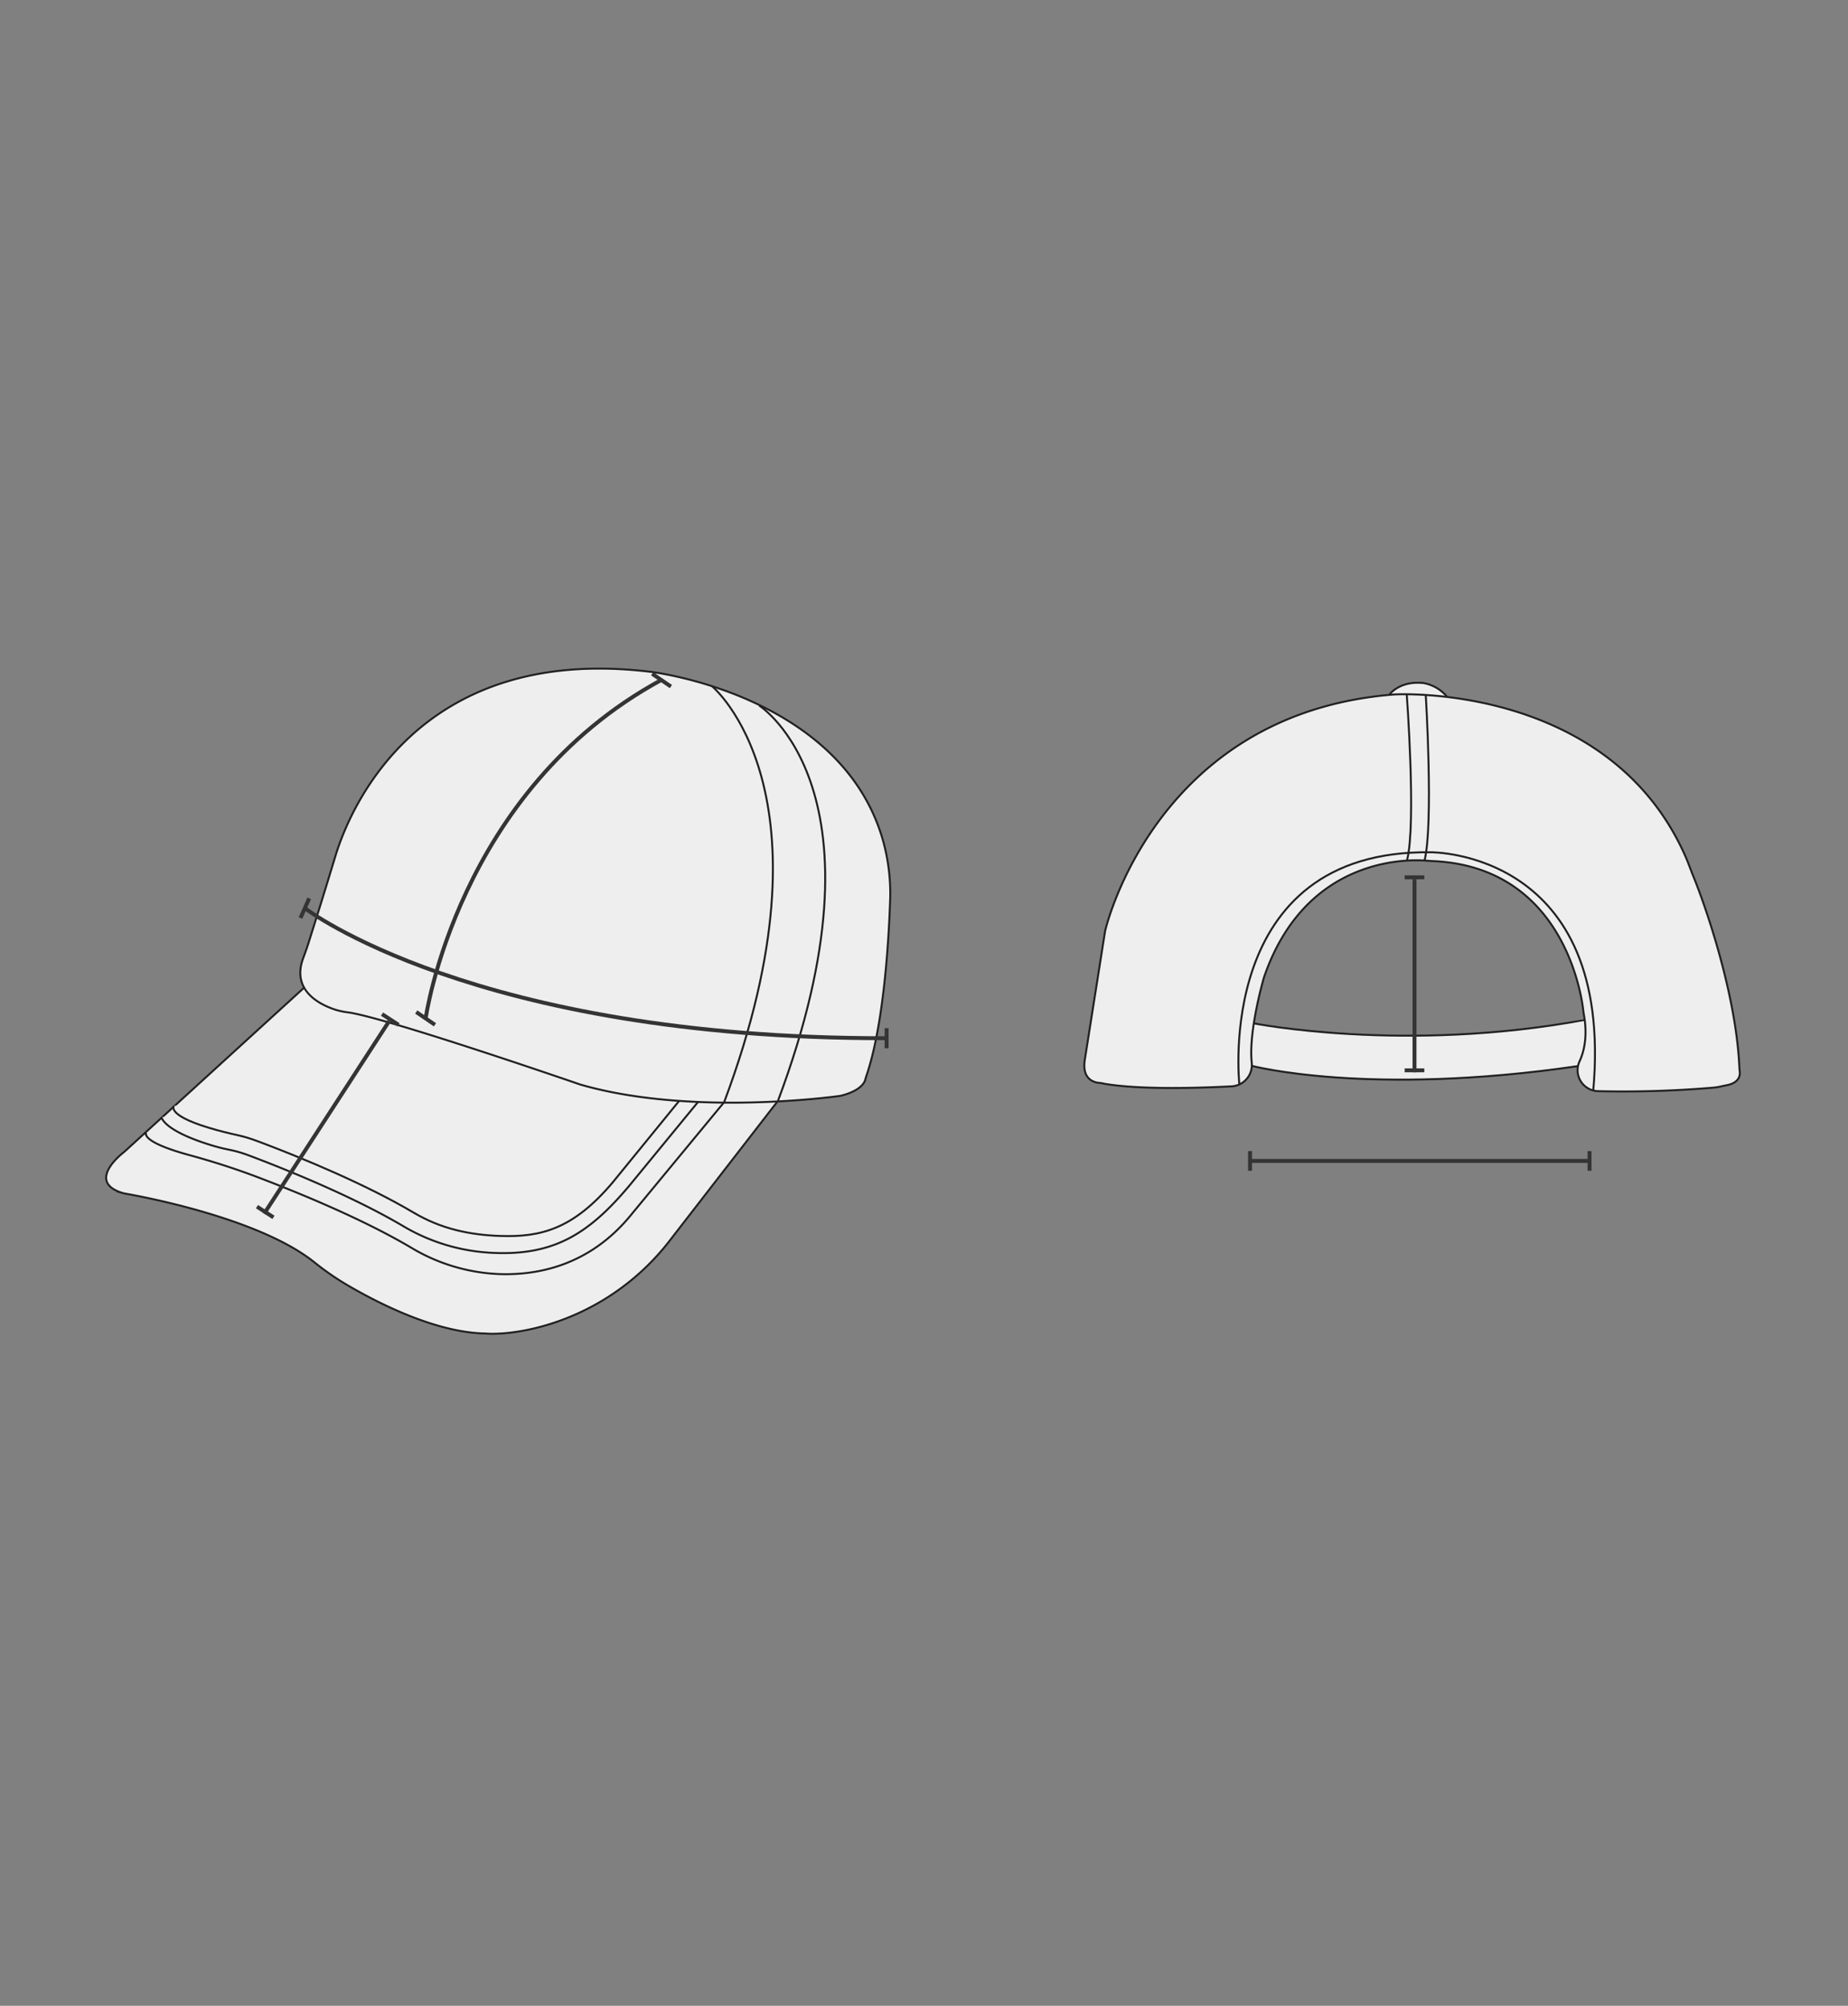 <svg xmlns="http://www.w3.org/2000/svg" width="470" height="510" viewBox="0 0 470 510">
  <rect x="0" y="0" width="470" height="510" fill="#808080" stroke="none"/>
  <g id="그룹_7887" data-name="그룹 7887" transform="translate(-1330 -211)">
    <rect id="사각형_2270" data-name="사각형 2270" width="470" height="510" transform="translate(1330 211)" fill="none"/>
    <g id="그룹_7885" data-name="그룹 7885" transform="translate(22803.75 -10015.936)">
      <g id="그룹_7806" data-name="그룹 7806" transform="translate(-3699.501 7427.113)">
        <line id="선_2774" data-name="선 2774" x2="86.292" transform="translate(-17456.5 3095)" fill="none" stroke="#343434" stroke-width="1"/>
        <line id="선_2775" data-name="선 2775" y2="5" transform="translate(-17456.326 3092.5)" fill="none" stroke="#343434" stroke-width="1"/>
        <line id="선_2776" data-name="선 2776" y2="5" transform="translate(-17369.984 3092.5)" fill="none" stroke="#343434" stroke-width="1"/>
      </g>
      <g id="그룹_7884" data-name="그룹 7884" transform="translate(-31831.934 6541.274)">
        <path id="패스_7157" data-name="패스 7157" d="M11184.689,4111.413s46.334,8.177,89.164-1.557c0,0,2.726,10.123,2.726,10.9s-50.228,10.124-91.89,1.558C11145.084,4114.172,11184.689,4111.413,11184.689,4111.413Z" transform="translate(-509.922 -165.774)" fill="#eee"/>
        <path id="패스_7158" data-name="패스 7158" d="M11337.991,3869.406a10.194,10.194,0,0,0-5.826-3.322c-6.178-.673-8.694,2.928-8.694,2.928" transform="translate(-611.908 -6.742)" fill="#eee" stroke="#221f1f" stroke-miterlimit="10" stroke-width="0.5"/>
        <path id="패스_7159" data-name="패스 7159" d="M10435.534,4088.875l-45.826,41.818s-9.9,7.423-.413,10.374a6.442,6.442,0,0,0,.817.19c3.832.666,33.866,6.162,47.945,17.383a70.958,70.958,0,0,0,8.169,5.692c8.021,4.722,22.753,12.259,35.395,12.477,0,0,5.334.6,14.019-1.7a61.716,61.716,0,0,0,32.9-21.952l27.5-35.506" transform="translate(0 -152.091)" fill="#eee" stroke="#221f1f" stroke-miterlimit="10" stroke-width="0.5"/>
        <path id="패스_7160" data-name="패스 7160" d="M10414.375,4180.157s-2.255,2.255,11.022,5.874c5.882,1.6,11.692,3.464,17.392,5.633,10.717,4.08,26.8,10.7,38.957,17.9a47.132,47.132,0,0,0,22.443,6.69c10.1.324,22.762-2.372,32.949-14.47l24.171-29.26" transform="translate(-18.943 -206.643)" fill="#eee" stroke="#221f1f" stroke-miterlimit="10" stroke-width="0.5"/>
        <path id="패스_7161" data-name="패스 7161" d="M10425.619,4176.34s.318,3.181,11.658,6.828c5.8,1.868,5.834,1.123,11.031,3.089,10.726,4.058,26.795,10.7,38.955,17.9a48.813,48.813,0,0,0,22.445,6.69c15.775.8,24.669-4.916,34.857-17.014l17.492-21.309" transform="translate(-26.37 -206.643)" fill="#eee" stroke="#221f1f" stroke-miterlimit="10" stroke-width="0.5"/>
        <path id="패스_7162" data-name="패스 7162" d="M10434.488,4172.881s-2.254,2.572,11.022,6.192c5.884,1.6,5.834,1.123,11.032,3.088,10.725,4.058,26.8,10.7,38.955,17.9,6.824,4.039,14.074,5.642,22,5.9,10.1.325,18.436-1.578,28.623-13.676l16.856-20.673" transform="translate(-32.059 -206.046)" fill="#eee" stroke="#221f1f" stroke-miterlimit="10" stroke-width="0.5"/>
        <path id="패스_7163" data-name="패스 7163" d="M10531.563,3917.958c1.53-4.872,3.014-9.758,4.5-14.644,3.309-10.906,20.285-54.074,80.116-46.839,0,0,48.362,5.581,59.1,42.73a49.809,49.809,0,0,1,1.857,15.512c-.309,9.2-1.515,31.468-6.1,44.686a6.677,6.677,0,0,0-.189.686c-.167.731-1.1,2.9-6.324,4.2,0,0-37.529,5.407-66.153-2.862,0,0-49.683-17.152-59.22-18.377a17.414,17.414,0,0,1-3.5-.794c-3.956-1.373-10.721-4.956-7.808-12.9.492-1.343.983-2.685,1.412-4.049Z" transform="translate(-92.572)" fill="#eee" stroke="#221f1f" stroke-miterlimit="10" stroke-width="0.5"/>
        <path id="패스_7164" data-name="패스 7164" d="M10828.137,3868.513s32.682,26.875,3.1,105.749" transform="translate(-288.873 -8.38)" fill="none" stroke="#221f1f" stroke-miterlimit="10" stroke-width="0.5"/>
        <path id="패스_7165" data-name="패스 7165" d="M10862.662,3882.685s34.349,21.627,4.771,100.5" transform="translate(-311.389 -17.623)" fill="none" stroke="#221f1f" stroke-miterlimit="10" stroke-width="0.5"/>
        <path id="패스_7166" data-name="패스 7166" d="M11105.706,3934.5s12.656-55.377,73.609-60.054c0,0,54.409-3.138,73.978,41.213.72,1.631,1.289,3.321,1.967,4.969,3.054,7.438,10.893,29.916,11.729,48.571.018.379.057.756.1,1.133.105.835-.009,2.85-3.364,3.482-1.352.255-1.819.441-3.187.594a271.458,271.458,0,0,1-29.6.905,5.337,5.337,0,0,1-4.582-7.6c1.3-2.855,2.074-6.882,1-12.356,0,0-2.94-36.833-38.095-38.527-.578-.028-1.156-.06-1.733-.109-4.522-.384-30.826-1.229-41.429,29.614,0,0-3.993,13.463-3.131,21.755a5.431,5.431,0,0,1-5.107,6c-8.786.456-23.393.877-32.448-.667a4.782,4.782,0,0,0-.966-.187c-1.479-.08-4.769-.827-3.911-6.009l5.16-32.732" transform="translate(-466.435 -12.216)" fill="#eee" stroke="#221f1f" stroke-miterlimit="10" stroke-width="0.5"/>
        <path id="패스_7167" data-name="패스 7167" d="M11223.847,4113.228s38.611,7.681,84.485-.888" transform="translate(-546.938 -167.394)" fill="none" stroke="#221f1f" stroke-miterlimit="10" stroke-width="0.5"/>
        <path id="패스_7168" data-name="패스 7168" d="M11222.586,4145.975s29.641,7.877,82.984.09" transform="translate(-546.115 -189.329)" fill="none" stroke="#221f1f" stroke-miterlimit="10" stroke-width="0.5"/>
        <path id="패스_7169" data-name="패스 7169" d="M11336.095,3874.238s2.459,32.957.093,42.2" transform="translate(-620.141 -12.115)" fill="none" stroke="#221f1f" stroke-miterlimit="10" stroke-width="0.5"/>
        <path id="패스_7170" data-name="패스 7170" d="M11349.375,3875.036s2.02,32.972-.348,42.216" transform="translate(-628.575 -12.635)" fill="none" stroke="#221f1f" stroke-miterlimit="10" stroke-width="0.5"/>
        <path id="패스_7171" data-name="패스 7171" d="M11213.269,4048.939s-6.677-59.818,48.742-59.033c0,0,46.72-.435,41.254,60.668" transform="translate(-539.875 -87.544)" fill="none" stroke="#221f1f" stroke-miterlimit="10" stroke-width="0.5"/>
      </g>
      <g id="그룹_7807" data-name="그룹 7807" transform="matrix(0.839, 0.545, -0.545, 0.839, -4997.467, 17414.082)">
        <line id="선_2771" data-name="선 2771" y2="58.347" transform="translate(-17499.5 3110.5)" fill="none" stroke="#343434" stroke-width="1"/>
        <path id="패스_7173" data-name="패스 7173" d="M0,0V5" transform="translate(-17497 3110) rotate(90)" fill="none" stroke="#343434" stroke-width="1"/>
        <line id="선_2773" data-name="선 2773" y2="5" transform="translate(-17497 3168.347) rotate(90)" fill="none" stroke="#343434" stroke-width="1"/>
      </g>
      <g id="그룹_7808" data-name="그룹 7808" transform="translate(-3614.5 7340)">
        <line id="선_2771-2" data-name="선 2771" y2="49.078" transform="translate(-17499.5 3110.5)" fill="none" stroke="#343434" stroke-width="1"/>
        <line id="선_2772" data-name="선 2772" y2="5" transform="translate(-17497 3110) rotate(90)" fill="none" stroke="#343434" stroke-width="1"/>
        <line id="선_2773-2" data-name="선 2773" y2="5" transform="translate(-17497 3159.078) rotate(90)" fill="none" stroke="#343434" stroke-width="1"/>
      </g>
      <path id="패스_7172" data-name="패스 7172" d="M-21401.756,10457.849s42.936,33.156,147.961,33.063" transform="translate(5.537)" fill="none" stroke="#343434" stroke-width="1"/>
      <line id="선_2816" data-name="선 2816" y1="5" x2="2.219" transform="translate(-21397.328 10455.349)" fill="none" stroke="#343434" stroke-width="1"/>
      <line id="선_2818" data-name="선 2818" x2="4.768" y2="3.25" transform="translate(-21367.895 10484.25)" fill="none" stroke="#343434" stroke-width="1"/>
      <line id="선_2819" data-name="선 2819" x2="4.768" y2="3.25" transform="translate(-21307.887 10398.25)" fill="none" stroke="#343434" stroke-width="1"/>
      <line id="선_2817" data-name="선 2817" y1="5.089" transform="translate(-21248.258 10488.367)" fill="none" stroke="#343434" stroke-width="1"/>
      <path id="패스_7174" data-name="패스 7174" d="M-21365.512,10486s8.023-58.022,60.01-86.205" fill="none" stroke="#343434" stroke-width="1"/>
    </g>
  </g>
</svg>
